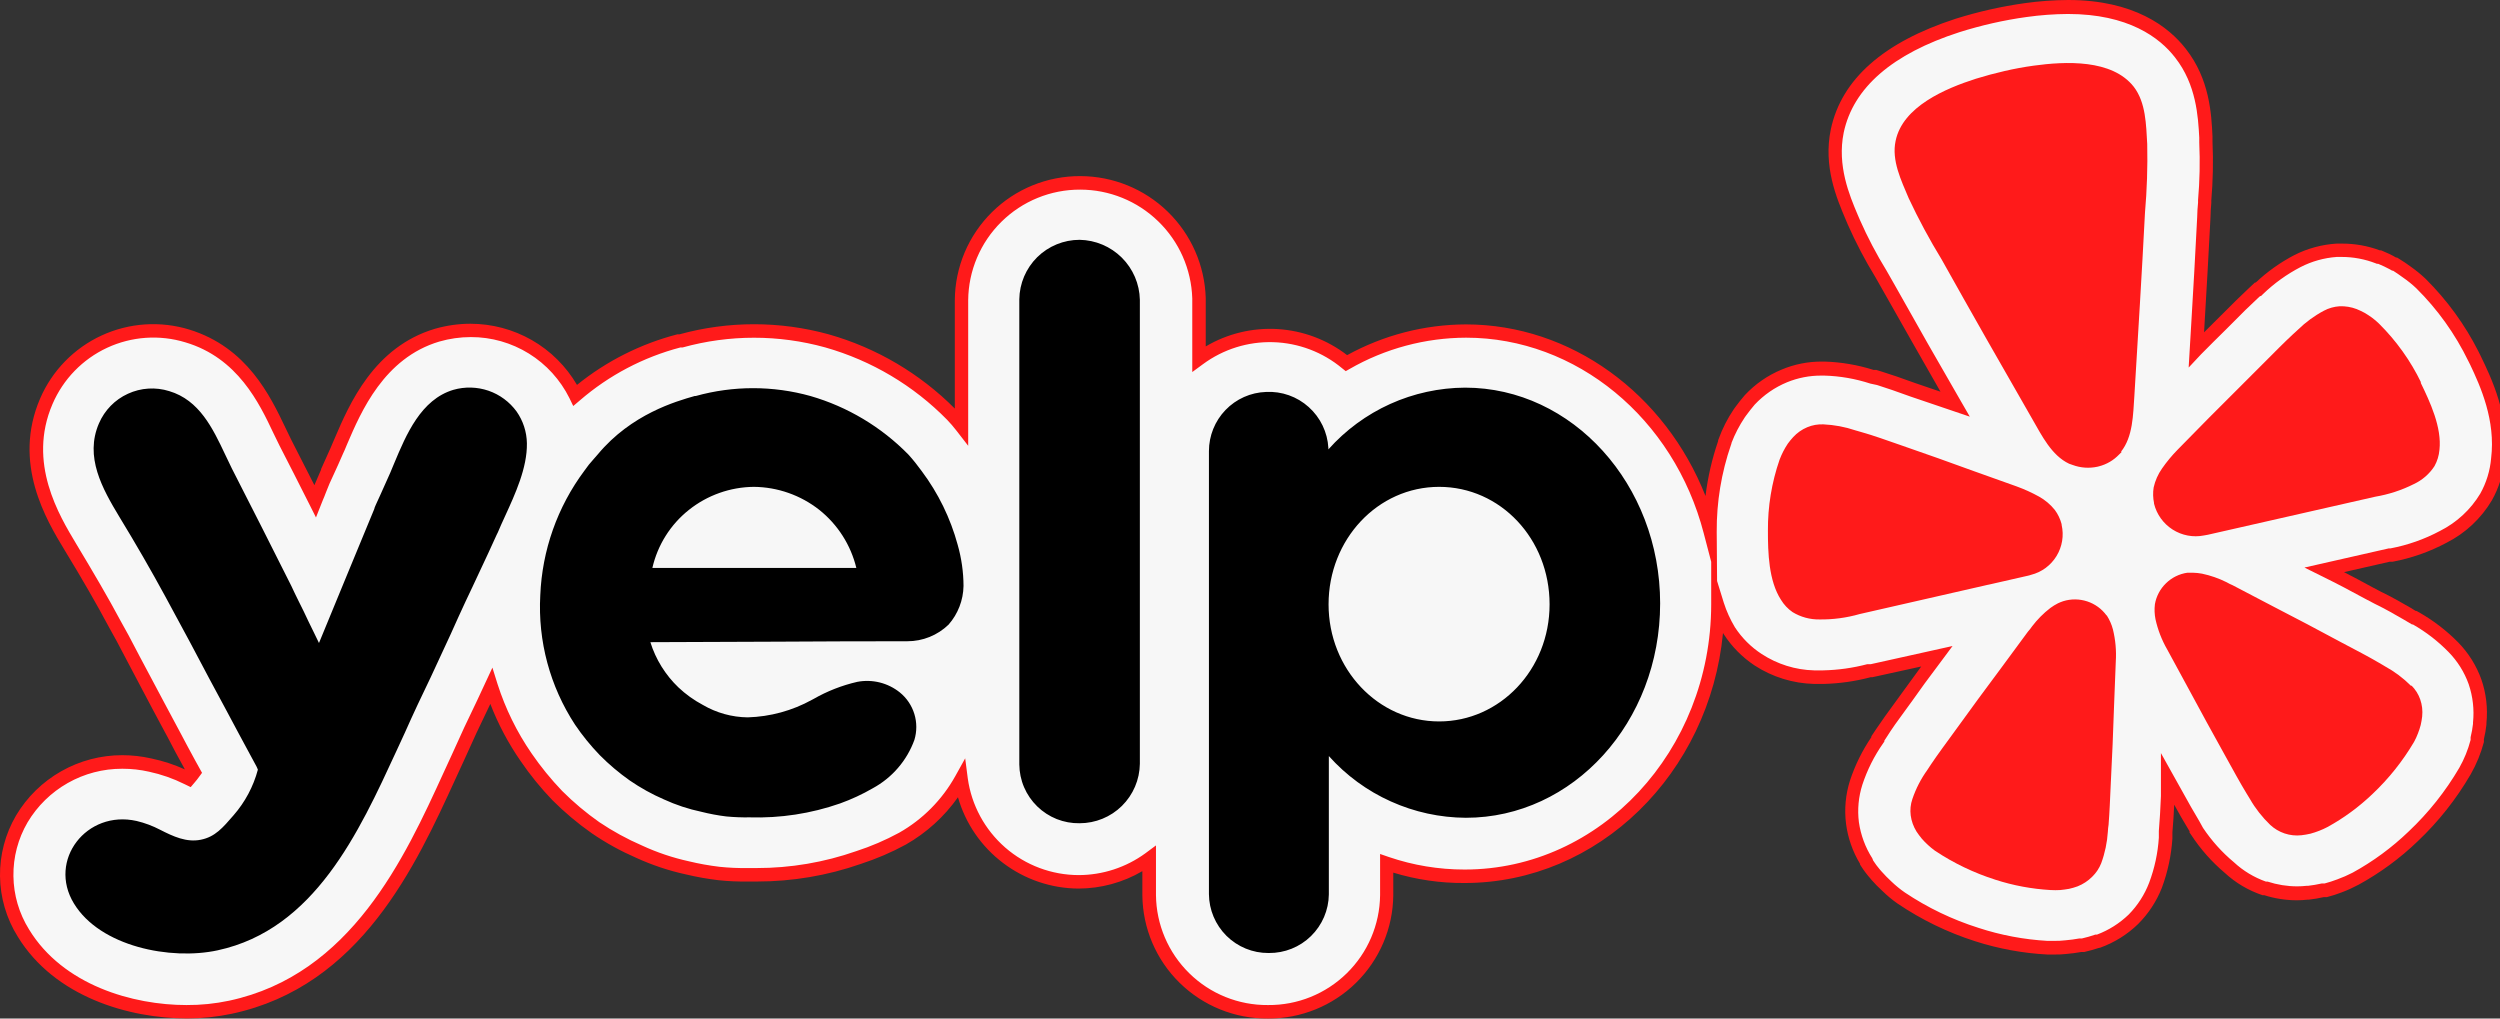 <svg width="54" height="22" viewBox="0 0 54 22" fill="none" xmlns="http://www.w3.org/2000/svg">
<rect x="0" y="0" width="54" height="22" fill="#333333" stroke="none"/>
<g opacity="0.96">
<path d="M53.443 7.745C53.15 7.147 52.759 6.601 52.286 6.132C52.19 6.042 52.088 5.958 51.98 5.883C51.899 5.821 51.815 5.764 51.727 5.711H51.709L51.685 5.698C51.591 5.647 51.495 5.602 51.396 5.562H51.371C51.12 5.466 50.853 5.417 50.584 5.417H50.473C50.178 5.436 49.889 5.514 49.625 5.647C49.314 5.809 49.029 6.014 48.777 6.258H48.761L48.745 6.272C48.736 6.284 48.724 6.294 48.712 6.303L48.664 6.348C48.492 6.507 48.319 6.679 48.119 6.88L47.974 7.025C47.795 7.201 47.616 7.38 47.439 7.56C47.494 6.617 47.553 5.653 47.601 4.695C47.601 4.574 47.614 4.446 47.624 4.326C47.66 3.908 47.669 3.487 47.65 3.067V2.966C47.624 2.487 47.583 1.767 47.097 1.149C46.741 0.689 46.029 0.152 44.674 0.152C44.367 0.154 44.06 0.176 43.756 0.219C43.258 0.288 42.766 0.399 42.286 0.551C40.777 1.037 39.908 1.797 39.682 2.829C39.523 3.594 39.809 4.26 39.997 4.701L40.038 4.795C40.212 5.181 40.411 5.554 40.634 5.913L40.816 6.235C41.284 7.068 41.757 7.899 42.236 8.726L41.512 8.477L41.327 8.414C41.058 8.315 40.819 8.233 40.604 8.163L40.543 8.146L40.499 8.133H40.459C40.124 8.023 39.775 7.962 39.423 7.952H39.368C39.09 7.951 38.815 8.005 38.558 8.111C38.275 8.228 38.02 8.403 37.81 8.626C37.74 8.707 37.675 8.791 37.611 8.877L37.597 8.897L37.581 8.919C37.453 9.11 37.349 9.316 37.27 9.532V9.547C37.054 10.169 36.947 10.825 36.952 11.484C36.305 8.991 34.181 7.143 31.678 7.143C30.77 7.145 29.879 7.384 29.092 7.836C28.647 7.471 28.093 7.264 27.516 7.247C26.94 7.23 26.375 7.405 25.909 7.744V6.433C25.887 5.766 25.607 5.134 25.129 4.669C24.651 4.204 24.011 3.943 23.344 3.94C23.008 3.937 22.674 4 22.362 4.127C22.051 4.253 21.767 4.439 21.528 4.676C21.288 4.912 21.098 5.193 20.968 5.503C20.837 5.813 20.77 6.146 20.768 6.482V9.207C20.704 9.124 20.636 9.044 20.563 8.969C19.82 8.207 18.891 7.653 17.867 7.36C16.833 7.074 15.74 7.074 14.706 7.36H14.678C13.848 7.573 13.077 7.976 12.428 8.537C12.22 8.113 11.897 7.757 11.495 7.51C11.093 7.262 10.63 7.133 10.158 7.138C9.917 7.137 9.678 7.171 9.446 7.239C8.177 7.615 7.668 8.83 7.359 9.554C7.331 9.62 7.305 9.684 7.279 9.743C7.202 9.923 7.134 10.082 7.069 10.209C7.004 10.337 6.956 10.458 6.907 10.585C6.871 10.684 6.841 10.75 6.806 10.836C6.595 10.413 6.379 9.992 6.163 9.571L6.035 9.308C5.715 8.634 5.236 7.622 4.042 7.268C3.45 7.086 2.812 7.128 2.249 7.387C1.686 7.645 1.237 8.102 0.989 8.67C0.411 10.008 1.134 11.19 1.512 11.823C1.787 12.273 2.14 12.867 2.469 13.486C2.614 13.735 2.665 13.839 2.977 14.436L3.022 14.518L3.419 15.266C3.514 15.437 3.617 15.634 3.738 15.864C3.86 16.094 4.016 16.382 4.172 16.681C4.145 16.719 4.117 16.758 4.084 16.796L4.061 16.823L4.025 16.806C3.771 16.68 3.503 16.586 3.226 16.526C3.03 16.482 2.83 16.46 2.629 16.46C2.191 16.458 1.761 16.57 1.38 16.785C0.999 17.001 0.682 17.312 0.458 17.688C0.24 18.063 0.128 18.489 0.134 18.923C0.14 19.356 0.263 19.78 0.492 20.148C1.266 21.395 2.818 21.854 4.028 21.854C4.348 21.855 4.667 21.822 4.98 21.757C7.69 21.178 8.863 18.616 9.718 16.743L9.891 16.367C10.067 15.971 10.251 15.576 10.442 15.185L10.613 14.819C10.786 15.366 11.04 15.883 11.366 16.354C11.568 16.649 11.794 16.927 12.042 17.185C12.293 17.438 12.564 17.668 12.854 17.875C13.151 18.078 13.466 18.252 13.796 18.396C14.133 18.55 14.485 18.667 14.848 18.746C15.07 18.799 15.296 18.84 15.523 18.867C15.732 18.889 15.942 18.898 16.151 18.895H16.341C17.093 18.895 17.839 18.769 18.549 18.52C18.874 18.415 19.19 18.28 19.491 18.116C20.024 17.815 20.463 17.372 20.761 16.836C20.845 17.449 21.149 18.012 21.616 18.418C22.083 18.825 22.681 19.048 23.3 19.047C23.848 19.047 24.382 18.872 24.824 18.548V19.336C24.83 20.01 25.104 20.654 25.585 21.126C26.066 21.598 26.715 21.86 27.389 21.854C28.063 21.86 28.712 21.598 29.193 21.126C29.674 20.654 29.948 20.01 29.955 19.336V18.646C30.497 18.831 31.066 18.925 31.639 18.924C34.65 18.924 37.101 16.292 37.106 13.057C37.169 13.253 37.254 13.441 37.36 13.618C37.522 13.868 37.734 14.082 37.982 14.248C38.342 14.483 38.761 14.614 39.191 14.625H39.39C39.725 14.616 40.058 14.567 40.382 14.48H40.436L41.839 14.169C41.619 14.469 41.405 14.76 41.195 15.049L41.078 15.211C40.907 15.44 40.763 15.645 40.634 15.836L40.598 15.891L40.572 15.929L40.56 15.946V15.964C40.359 16.254 40.201 16.573 40.093 16.91C40.004 17.19 39.976 17.486 40.012 17.778C40.051 18.078 40.155 18.365 40.316 18.622V18.633C40.373 18.721 40.436 18.804 40.507 18.882L40.521 18.898L40.534 18.915C40.606 18.997 40.683 19.076 40.763 19.15C40.859 19.239 40.961 19.321 41.068 19.396C41.572 19.733 42.121 19.998 42.699 20.181C43.192 20.343 43.704 20.44 44.222 20.471H44.367C44.452 20.471 44.537 20.467 44.622 20.458C44.727 20.449 44.832 20.435 44.936 20.416H44.975C45.08 20.391 45.186 20.361 45.289 20.326H45.305C45.589 20.222 45.848 20.061 46.067 19.853C46.274 19.647 46.437 19.401 46.546 19.129C46.669 18.804 46.742 18.463 46.764 18.116V18.072C46.767 18.057 46.767 18.042 46.764 18.027V17.969C46.788 17.72 46.798 17.491 46.811 17.221V16.839L46.898 16.992L46.996 17.175C47.133 17.424 47.249 17.633 47.372 17.833L47.403 17.882L47.43 17.927V17.942L47.443 17.962C47.642 18.254 47.883 18.515 48.158 18.737C48.377 18.939 48.636 19.093 48.919 19.189H48.935C49.155 19.261 49.386 19.298 49.618 19.299C49.69 19.299 49.762 19.294 49.833 19.286H49.856C49.967 19.273 50.076 19.253 50.184 19.225H50.228C50.333 19.199 50.436 19.166 50.536 19.127C50.656 19.082 50.772 19.029 50.884 18.969C51.334 18.724 51.751 18.421 52.122 18.067C52.559 17.654 52.936 17.18 53.241 16.661C53.36 16.453 53.451 16.23 53.511 15.998V15.956C53.537 15.853 53.556 15.748 53.568 15.642V15.608C53.597 15.312 53.562 15.013 53.467 14.731C53.366 14.451 53.206 14.196 52.998 13.983C52.751 13.732 52.47 13.517 52.163 13.345H52.145L52.125 13.333L52.085 13.31L52.033 13.277C51.83 13.159 51.599 13.028 51.366 12.914L51.167 12.809C50.852 12.636 50.533 12.469 50.209 12.31L51.601 11.993H51.655C52.05 11.921 52.431 11.787 52.785 11.597C53.165 11.403 53.483 11.107 53.702 10.74C53.846 10.486 53.932 10.205 53.956 9.914C54.068 9.016 53.682 8.22 53.452 7.744L53.443 7.745Z" fill="white"/>
</g>
<path d="M4.042 21.998C2.795 21.998 1.182 21.54 0.382 20.229C0.138 19.838 0.006 19.387 0 18.927C-0.006 18.466 0.114 18.012 0.347 17.614C0.583 17.217 0.919 16.888 1.321 16.66C1.723 16.431 2.178 16.312 2.64 16.312C2.852 16.312 3.063 16.336 3.27 16.383C3.519 16.435 3.761 16.514 3.993 16.619L3.964 16.565C3.84 16.337 3.725 16.131 3.623 15.927L3.566 15.822C3.469 15.638 3.383 15.476 3.304 15.333L2.769 14.32C2.536 13.874 2.48 13.769 2.355 13.549C2.086 13.045 1.765 12.488 1.4 11.89C1.001 11.232 0.262 10.01 0.868 8.605C1.128 8.004 1.601 7.52 2.195 7.246C2.79 6.972 3.464 6.927 4.09 7.119C5.339 7.505 5.836 8.55 6.166 9.241L6.294 9.505C6.46 9.827 6.625 10.152 6.791 10.48C6.838 10.366 6.887 10.253 6.936 10.143V10.131C6.992 10.007 7.063 9.853 7.137 9.683C7.159 9.633 7.178 9.586 7.199 9.538L7.227 9.473C7.544 8.732 8.075 7.493 9.397 7.101C9.646 7.03 9.903 6.993 10.161 6.993C10.627 6.993 11.084 7.115 11.488 7.346C11.892 7.578 12.228 7.912 12.463 8.314C13.1 7.799 13.84 7.426 14.633 7.221H14.678C15.732 6.931 16.844 6.931 17.898 7.221C18.929 7.513 19.867 8.066 20.624 8.825V6.482C20.629 5.768 20.918 5.085 21.426 4.583C21.933 4.081 22.62 3.801 23.334 3.804C24.039 3.805 24.717 4.08 25.223 4.572C25.729 5.064 26.023 5.733 26.044 6.439V7.483C26.513 7.205 27.055 7.075 27.6 7.108C28.144 7.142 28.666 7.338 29.098 7.671C29.884 7.239 30.766 7.01 31.663 7.007C33.929 7.007 35.965 8.498 36.839 10.713C36.888 10.309 36.98 9.911 37.112 9.526V9.509L37.121 9.486C37.203 9.259 37.313 9.042 37.448 8.842L37.483 8.793C37.546 8.706 37.616 8.619 37.688 8.535C37.912 8.295 38.185 8.106 38.488 7.981C38.763 7.866 39.059 7.808 39.356 7.81H39.411C39.771 7.821 40.128 7.882 40.471 7.991H40.529L40.631 8.022C40.841 8.088 41.074 8.166 41.37 8.275L41.915 8.461C41.501 7.738 41.09 7.015 40.688 6.303L40.505 5.981C40.282 5.617 40.084 5.238 39.911 4.847L39.87 4.75C39.672 4.284 39.378 3.593 39.546 2.792C39.776 1.712 40.682 0.912 42.242 0.405C42.73 0.252 43.23 0.139 43.736 0.068C44.046 0.024 44.359 0.002 44.672 0C46.096 0 46.843 0.579 47.212 1.053C47.728 1.709 47.767 2.455 47.79 2.95V3.06C47.809 3.484 47.8 3.909 47.764 4.332V4.387C47.756 4.488 47.747 4.591 47.747 4.688C47.708 5.469 47.662 6.255 47.617 7.015L47.608 7.178L47.874 6.913L48.019 6.769C48.216 6.572 48.392 6.395 48.57 6.23L48.706 6.103H48.724C48.974 5.867 49.256 5.667 49.561 5.508C49.844 5.365 50.153 5.282 50.469 5.262H50.589C50.866 5.261 51.142 5.31 51.402 5.407H51.429L51.455 5.417C51.557 5.459 51.658 5.505 51.753 5.562H51.775L51.81 5.584C51.902 5.639 51.991 5.7 52.078 5.764C52.189 5.843 52.295 5.929 52.394 6.023C52.857 6.483 53.243 7.014 53.537 7.596L53.577 7.677C53.815 8.168 54.213 8.987 54.096 9.93C54.069 10.239 53.977 10.538 53.824 10.808C53.592 11.2 53.252 11.517 52.846 11.723C52.48 11.919 52.086 12.057 51.678 12.134H51.614L50.631 12.358C50.833 12.462 51.034 12.569 51.233 12.678L51.429 12.782C51.654 12.889 51.872 13.015 52.065 13.126L52.179 13.196H52.196L52.229 13.214C52.549 13.393 52.841 13.616 53.098 13.877C53.32 14.105 53.491 14.378 53.598 14.677C53.702 14.979 53.739 15.3 53.707 15.618V15.652C53.695 15.758 53.677 15.863 53.652 15.966V16.029C53.588 16.272 53.492 16.506 53.367 16.725C53.057 17.259 52.671 17.747 52.222 18.172C51.841 18.539 51.412 18.854 50.947 19.109C50.829 19.172 50.707 19.228 50.581 19.275C50.476 19.316 50.368 19.35 50.259 19.378H50.194C50.086 19.402 49.977 19.421 49.868 19.433H49.838C49.763 19.442 49.688 19.446 49.614 19.446C49.374 19.446 49.136 19.409 48.907 19.336H48.892H48.87C48.567 19.235 48.29 19.071 48.055 18.854C47.776 18.618 47.532 18.343 47.332 18.037L47.294 17.982V17.953L47.264 17.905C47.162 17.74 47.068 17.572 46.963 17.381C46.953 17.577 46.943 17.774 46.924 17.978V18.022C46.926 18.042 46.926 18.061 46.924 18.08V18.112C46.9 18.477 46.823 18.837 46.695 19.18C46.579 19.473 46.404 19.739 46.181 19.961C45.949 20.186 45.671 20.359 45.367 20.469L45.326 20.478C45.224 20.511 45.121 20.54 45.02 20.563H44.955C44.85 20.582 44.745 20.596 44.639 20.605C44.55 20.615 44.461 20.619 44.371 20.618H44.227C43.694 20.59 43.166 20.493 42.658 20.329C42.064 20.139 41.499 19.864 40.983 19.514C40.869 19.434 40.762 19.345 40.663 19.248C40.579 19.172 40.499 19.09 40.424 19.005L40.406 18.982C40.33 18.897 40.261 18.806 40.2 18.71L40.177 18.674V18.659C40.017 18.394 39.914 18.098 39.874 17.791C39.835 17.478 39.864 17.16 39.96 16.859C40.069 16.527 40.225 16.212 40.421 15.923V15.904L40.518 15.759C40.636 15.584 40.773 15.389 40.967 15.127L41.083 14.967C41.219 14.778 41.358 14.588 41.499 14.396L40.442 14.628H40.406C40.075 14.716 39.735 14.764 39.393 14.773H39.187C38.729 14.762 38.282 14.624 37.898 14.373C37.633 14.197 37.407 13.968 37.234 13.701L37.217 13.672C36.927 16.701 34.531 19.073 31.634 19.073C31.113 19.077 30.594 19.001 30.095 18.849V19.338C30.088 20.05 29.798 20.73 29.29 21.229C28.782 21.728 28.097 22.005 27.385 22C26.673 22.005 25.988 21.728 25.48 21.229C24.971 20.73 24.682 20.05 24.675 19.338V18.817C24.257 19.062 23.781 19.192 23.296 19.193C22.707 19.19 22.135 18.996 21.666 18.64C21.196 18.285 20.854 17.787 20.692 17.221C20.396 17.641 20.011 17.99 19.564 18.244C19.255 18.412 18.93 18.551 18.595 18.66C17.873 18.913 17.114 19.041 16.349 19.041H16.157C15.943 19.044 15.728 19.035 15.515 19.012C15.281 18.984 15.049 18.943 14.82 18.888C14.449 18.808 14.088 18.687 13.742 18.529C13.405 18.382 13.082 18.204 12.779 17.996C12.478 17.785 12.197 17.548 11.937 17.289C11.683 17.025 11.451 16.741 11.245 16.438C10.979 16.054 10.759 15.64 10.591 15.204L10.571 15.247C10.38 15.638 10.196 16.034 10.021 16.428L9.847 16.806C8.979 18.704 7.79 21.304 5.007 21.897C4.69 21.964 4.367 21.998 4.042 21.998ZM2.639 16.605C2.227 16.604 1.822 16.71 1.464 16.913C1.106 17.116 0.807 17.408 0.596 17.762C0.39 18.114 0.284 18.516 0.29 18.924C0.295 19.332 0.412 19.73 0.628 20.077C1.363 21.281 2.87 21.709 4.028 21.709C4.338 21.711 4.647 21.679 4.949 21.615C7.586 21.052 8.742 18.527 9.584 16.684L9.758 16.306C9.933 15.911 10.119 15.514 10.31 15.121L10.636 14.421L10.747 14.776C10.917 15.308 11.165 15.813 11.482 16.273C11.68 16.561 11.901 16.833 12.143 17.085C12.39 17.332 12.658 17.557 12.944 17.758C13.235 17.954 13.544 18.123 13.867 18.263C14.191 18.413 14.53 18.527 14.88 18.604C15.098 18.657 15.319 18.696 15.542 18.723C15.744 18.744 15.947 18.753 16.15 18.75H16.341C17.075 18.751 17.804 18.627 18.497 18.384C18.815 18.281 19.124 18.148 19.418 17.989C19.928 17.701 20.349 17.277 20.634 16.765L20.848 16.38L20.904 16.814C20.985 17.393 21.272 17.922 21.712 18.306C22.152 18.69 22.716 18.901 23.3 18.902C23.817 18.901 24.321 18.736 24.739 18.432L24.969 18.261V19.336C24.976 19.972 25.235 20.578 25.689 21.023C26.142 21.468 26.754 21.715 27.389 21.709C28.025 21.715 28.636 21.468 29.09 21.023C29.544 20.578 29.803 19.972 29.81 19.336V18.446L30.001 18.512C30.526 18.691 31.077 18.782 31.631 18.782H31.639C34.569 18.782 36.956 16.215 36.962 13.06V12.135L36.801 11.52C36.156 9.031 34.044 7.294 31.668 7.294C30.786 7.296 29.919 7.529 29.154 7.968L29.068 8.017L28.989 7.954C28.57 7.605 28.046 7.407 27.501 7.391C26.956 7.375 26.422 7.543 25.983 7.867L25.753 8.036V6.444C25.733 5.815 25.47 5.218 25.017 4.78C24.565 4.341 23.96 4.096 23.331 4.096C22.694 4.094 22.083 4.344 21.63 4.791C21.177 5.238 20.919 5.846 20.913 6.482V9.629L20.654 9.295C20.593 9.216 20.528 9.141 20.459 9.069C19.733 8.328 18.826 7.789 17.828 7.505C16.82 7.225 15.754 7.225 14.745 7.505H14.697C13.896 7.715 13.154 8.106 12.527 8.647L12.382 8.77L12.3 8.6C12.103 8.204 11.8 7.87 11.424 7.637C11.048 7.404 10.614 7.28 10.171 7.281C9.94 7.281 9.71 7.314 9.488 7.378C8.295 7.734 7.798 8.894 7.5 9.589L7.474 9.651C7.453 9.703 7.432 9.753 7.411 9.795C7.337 9.968 7.266 10.122 7.208 10.248L7.201 10.263C7.143 10.384 7.089 10.507 7.042 10.632C7.017 10.7 6.994 10.755 6.969 10.813L6.825 11.177L6.68 10.888C6.468 10.466 6.254 10.046 6.038 9.626L5.907 9.358C5.601 8.71 5.136 7.731 4.005 7.395C3.446 7.224 2.844 7.266 2.314 7.512C1.785 7.758 1.364 8.191 1.134 8.728C0.587 9.997 1.279 11.135 1.646 11.747C2.014 12.359 2.339 12.912 2.608 13.417C2.734 13.638 2.791 13.745 3.025 14.194L3.559 15.198C3.637 15.343 3.724 15.503 3.822 15.69L3.879 15.796C3.982 15.994 4.096 16.204 4.219 16.431L4.364 16.693L4.3 16.78C4.273 16.818 4.244 16.855 4.213 16.891L4.119 17.002L3.983 16.936C3.74 16.815 3.482 16.725 3.216 16.668C3.03 16.626 2.84 16.605 2.649 16.605H2.639ZM40.46 18.587C40.504 18.655 40.552 18.72 40.605 18.782L40.643 18.825C40.71 18.901 40.781 18.973 40.855 19.041C40.946 19.128 41.042 19.207 41.145 19.278C41.636 19.607 42.172 19.864 42.736 20.042C43.218 20.2 43.719 20.294 44.225 20.323H44.37C44.45 20.324 44.529 20.32 44.609 20.311C44.714 20.303 44.816 20.288 44.911 20.271H44.968C45.065 20.249 45.162 20.221 45.257 20.188H45.293C45.549 20.092 45.783 19.944 45.98 19.754C46.173 19.558 46.324 19.323 46.422 19.066C46.539 18.754 46.61 18.426 46.631 18.093V17.949C46.653 17.698 46.663 17.488 46.676 17.195V16.267L47.133 17.085C47.271 17.334 47.385 17.539 47.505 17.737L47.585 17.882C47.771 18.16 47.995 18.41 48.252 18.624C48.452 18.81 48.688 18.952 48.945 19.043H48.959H48.981C49.187 19.11 49.402 19.145 49.619 19.145C49.686 19.145 49.753 19.141 49.819 19.134H49.851C49.952 19.122 50.051 19.106 50.15 19.083H50.211C50.304 19.058 50.395 19.029 50.484 18.995C50.598 18.954 50.709 18.905 50.816 18.85C51.258 18.608 51.665 18.308 52.028 17.959C52.456 17.555 52.824 17.092 53.121 16.584C53.228 16.395 53.31 16.193 53.365 15.982V15.924C53.389 15.829 53.406 15.732 53.417 15.635V15.608C53.446 15.327 53.414 15.044 53.323 14.777C53.23 14.517 53.082 14.281 52.889 14.084C52.662 13.851 52.403 13.651 52.12 13.489H52.101L51.918 13.381C51.73 13.272 51.516 13.149 51.298 13.044L51.094 12.937C50.78 12.764 50.46 12.597 50.14 12.44L49.776 12.259L51.594 11.846H51.63C52.006 11.775 52.369 11.647 52.706 11.467C53.065 11.286 53.367 11.007 53.574 10.662C53.705 10.428 53.785 10.168 53.808 9.9C53.909 9.082 53.579 8.347 53.354 7.874L53.316 7.799C53.032 7.214 52.652 6.682 52.19 6.225C52.1 6.14 52.003 6.062 51.901 5.992C51.83 5.938 51.756 5.89 51.69 5.847H51.672L51.616 5.815C51.538 5.773 51.454 5.734 51.368 5.698H51.341L51.316 5.688C51.082 5.597 50.833 5.55 50.581 5.55H50.473C50.2 5.57 49.935 5.644 49.692 5.769C49.394 5.924 49.12 6.121 48.878 6.355L48.837 6.395H48.821L48.806 6.407L48.764 6.446C48.59 6.606 48.415 6.78 48.223 6.975L48.078 7.12C47.896 7.298 47.718 7.476 47.541 7.655L47.275 7.939L47.33 7.009C47.375 6.251 47.421 5.465 47.459 4.694C47.459 4.592 47.469 4.482 47.478 4.375V4.32C47.514 3.908 47.523 3.494 47.504 3.08V2.972C47.479 2.52 47.442 1.829 46.983 1.244C46.649 0.81 45.97 0.302 44.668 0.302C44.368 0.304 44.068 0.326 43.771 0.368C43.28 0.436 42.797 0.546 42.324 0.695C40.877 1.162 40.029 1.893 39.824 2.865C39.679 3.578 39.947 4.216 40.126 4.639L40.171 4.744C40.339 5.124 40.532 5.493 40.75 5.847L40.935 6.172C41.4 7.003 41.877 7.841 42.354 8.664L42.548 9L41.269 8.566C40.98 8.46 40.745 8.38 40.546 8.317L40.401 8.286C40.079 8.181 39.744 8.122 39.406 8.113H39.346C39.09 8.111 38.837 8.16 38.6 8.257C38.336 8.366 38.098 8.531 37.902 8.739C37.84 8.812 37.776 8.893 37.716 8.975L37.688 9.014C37.571 9.188 37.474 9.375 37.399 9.571V9.584L37.39 9.607C37.181 10.212 37.077 10.848 37.081 11.488L37.089 12.55L37.234 13.019C37.293 13.204 37.374 13.382 37.474 13.549C37.625 13.78 37.822 13.977 38.053 14.127C38.39 14.347 38.782 14.47 39.184 14.48H39.38C39.702 14.473 40.023 14.428 40.335 14.346H40.372H40.41L42.175 13.954L41.852 14.388C41.659 14.643 41.476 14.893 41.303 15.14L41.185 15.302C40.993 15.561 40.858 15.752 40.751 15.923L40.702 15.998V16.017L40.676 16.055C40.483 16.329 40.332 16.631 40.227 16.95C40.144 17.211 40.118 17.486 40.152 17.758C40.192 18.036 40.29 18.303 40.442 18.54L40.46 18.587Z" fill="#FF1A1A"/>
<path d="M42.949 12.63L43.787 12.439C43.814 12.434 43.841 12.427 43.868 12.417C44.098 12.36 44.296 12.214 44.42 12.012C44.544 11.81 44.584 11.568 44.531 11.336V11.322C44.502 11.212 44.453 11.108 44.386 11.017C44.292 10.899 44.176 10.801 44.044 10.727C43.889 10.641 43.726 10.567 43.558 10.506L42.639 10.178C42.123 9.989 41.608 9.806 41.087 9.626C40.75 9.509 40.463 9.405 40.219 9.337L40.074 9.295C39.852 9.22 39.62 9.177 39.385 9.166C39.266 9.161 39.147 9.182 39.037 9.228C38.922 9.276 38.819 9.348 38.734 9.44C38.692 9.486 38.652 9.534 38.616 9.584C38.544 9.692 38.485 9.808 38.439 9.929C38.268 10.423 38.183 10.942 38.187 11.465C38.187 11.937 38.203 12.543 38.468 12.954C38.532 13.06 38.618 13.152 38.72 13.222C38.894 13.328 39.095 13.383 39.299 13.38C39.592 13.384 39.885 13.345 40.167 13.264L42.949 12.629V12.63ZM52.297 8.265C52.068 7.792 51.76 7.361 51.387 6.991C51.339 6.944 51.287 6.9 51.233 6.86C51.182 6.824 51.13 6.789 51.075 6.757C51.019 6.727 50.962 6.7 50.903 6.676C50.786 6.631 50.661 6.611 50.537 6.615C50.418 6.623 50.302 6.655 50.197 6.711C49.99 6.821 49.801 6.96 49.634 7.123C49.602 7.155 49.561 7.19 49.525 7.223C49.336 7.398 49.124 7.614 48.874 7.864C48.486 8.25 48.104 8.637 47.717 9.021L47.037 9.713C46.913 9.839 46.8 9.976 46.699 10.121C46.613 10.243 46.552 10.382 46.519 10.528C46.501 10.64 46.504 10.754 46.527 10.865V10.879C46.584 11.11 46.728 11.31 46.928 11.438C47.129 11.566 47.37 11.612 47.604 11.566L47.688 11.551L51.305 10.729C51.594 10.68 51.875 10.589 52.137 10.457C52.32 10.372 52.476 10.237 52.585 10.068C52.645 9.96 52.681 9.841 52.692 9.719C52.747 9.234 52.49 8.684 52.283 8.259L52.297 8.265ZM45.812 9.759C46.074 9.435 46.074 8.953 46.102 8.558C46.181 7.24 46.264 5.922 46.331 4.604C46.374 4.107 46.391 3.607 46.38 3.108C46.355 2.693 46.352 2.217 46.09 1.875C45.62 1.275 44.614 1.324 43.929 1.418C43.717 1.447 43.508 1.486 43.299 1.534C43.091 1.582 42.884 1.637 42.681 1.7C42.023 1.911 41.097 2.301 40.945 3.044C40.855 3.465 41.065 3.895 41.227 4.28C41.44 4.734 41.677 5.175 41.938 5.602C42.586 6.76 43.24 7.909 43.903 9.061C44.101 9.403 44.313 9.839 44.694 10.017L44.771 10.044C44.941 10.107 45.127 10.12 45.305 10.081L45.337 10.073C45.502 10.031 45.652 9.943 45.77 9.82C45.792 9.801 45.812 9.781 45.831 9.759H45.812ZM45.501 13.293C45.397 13.151 45.251 13.045 45.084 12.99C44.917 12.935 44.736 12.933 44.568 12.985C44.529 12.998 44.49 13.013 44.452 13.031C44.395 13.06 44.34 13.094 44.288 13.132C44.139 13.246 44.007 13.38 43.894 13.528C43.866 13.569 43.836 13.608 43.803 13.644L43.224 14.43C42.894 14.871 42.569 15.314 42.246 15.762C42.035 16.052 41.852 16.298 41.708 16.513C41.682 16.554 41.653 16.599 41.627 16.636C41.49 16.827 41.382 17.038 41.307 17.26C41.268 17.373 41.256 17.493 41.271 17.612C41.287 17.735 41.33 17.853 41.395 17.959C41.43 18.012 41.468 18.063 41.508 18.112C41.594 18.211 41.691 18.3 41.797 18.377C42.2 18.645 42.639 18.855 43.1 19.002C43.486 19.127 43.888 19.202 44.293 19.225C44.362 19.229 44.431 19.229 44.5 19.225C44.564 19.219 44.627 19.21 44.691 19.199C44.754 19.185 44.816 19.167 44.876 19.145C44.995 19.098 45.103 19.027 45.193 18.936C45.277 18.854 45.343 18.755 45.386 18.646C45.467 18.426 45.515 18.196 45.53 17.962C45.53 17.917 45.539 17.863 45.545 17.817C45.566 17.559 45.578 17.256 45.594 16.9C45.623 16.353 45.645 15.807 45.663 15.262L45.701 14.29C45.716 14.056 45.695 13.822 45.639 13.595C45.611 13.488 45.566 13.386 45.506 13.293H45.501ZM52.079 14.815C51.911 14.647 51.721 14.505 51.513 14.391L51.386 14.316C51.159 14.182 50.887 14.042 50.568 13.873C50.079 13.608 49.59 13.352 49.096 13.097L48.227 12.642C48.181 12.623 48.137 12.601 48.094 12.576C47.926 12.492 47.747 12.43 47.563 12.391C47.5 12.379 47.435 12.373 47.371 12.371C47.329 12.369 47.288 12.369 47.246 12.371C47.073 12.396 46.912 12.475 46.786 12.598C46.66 12.72 46.576 12.878 46.546 13.051C46.533 13.16 46.537 13.27 46.559 13.378C46.61 13.607 46.695 13.826 46.812 14.029L47.278 14.887C47.539 15.37 47.8 15.851 48.07 16.334C48.243 16.646 48.388 16.913 48.524 17.136C48.549 17.178 48.578 17.222 48.601 17.262C48.718 17.466 48.865 17.652 49.035 17.816C49.125 17.9 49.232 17.964 49.349 18.003C49.466 18.042 49.591 18.055 49.713 18.041C49.777 18.033 49.841 18.023 49.904 18.008C50.033 17.973 50.157 17.925 50.275 17.863C50.628 17.669 50.954 17.429 51.246 17.15C51.596 16.82 51.898 16.441 52.143 16.026C52.176 15.966 52.204 15.905 52.228 15.841C52.251 15.782 52.271 15.722 52.287 15.661C52.301 15.6 52.312 15.537 52.319 15.475C52.332 15.351 52.318 15.226 52.277 15.108C52.238 14.995 52.173 14.893 52.089 14.808L52.079 14.815Z" fill="#FF1A1A"/>
<path fill-rule="evenodd" clip-rule="evenodd" d="M22.017 6.465C22.022 6.122 22.161 5.796 22.404 5.555C22.648 5.315 22.977 5.18 23.319 5.18C23.662 5.186 23.988 5.324 24.231 5.565C24.474 5.807 24.614 6.133 24.621 6.475V16.499C24.616 16.841 24.477 17.167 24.233 17.408C23.99 17.648 23.661 17.782 23.319 17.782C23.15 17.785 22.982 17.754 22.825 17.692C22.668 17.629 22.525 17.536 22.404 17.418C22.283 17.3 22.186 17.159 22.12 17.004C22.053 16.848 22.019 16.681 22.017 16.512V6.465ZM20.812 12.656C20.807 12.964 20.692 13.261 20.489 13.492C20.25 13.723 19.93 13.852 19.598 13.851C18.673 13.851 17.747 13.854 16.821 13.86L14.048 13.871C14.164 14.243 14.373 14.579 14.654 14.848C14.812 14.997 14.989 15.124 15.181 15.226C15.475 15.398 15.809 15.491 16.15 15.495C16.636 15.481 17.112 15.351 17.538 15.116L17.572 15.098C17.867 14.929 18.186 14.804 18.517 14.728C18.678 14.697 18.843 14.702 19.002 14.741C19.161 14.781 19.309 14.854 19.437 14.957C19.585 15.077 19.694 15.239 19.75 15.422C19.806 15.604 19.806 15.8 19.751 15.982C19.589 16.429 19.269 16.8 18.851 17.027C18.626 17.157 18.389 17.267 18.144 17.355C17.517 17.574 16.855 17.675 16.192 17.655C16.023 17.658 15.854 17.651 15.685 17.635C15.505 17.613 15.326 17.579 15.15 17.535C14.871 17.476 14.599 17.386 14.34 17.267C14.081 17.155 13.834 17.017 13.602 16.858C13.371 16.695 13.154 16.512 12.955 16.311C12.758 16.107 12.579 15.887 12.42 15.652C11.879 14.825 11.616 13.846 11.67 12.859C11.709 11.887 12.04 10.95 12.621 10.17C12.683 10.079 12.752 9.993 12.826 9.913C12.857 9.878 12.887 9.845 12.915 9.811C13.638 8.943 14.606 8.668 15.005 8.554H15.027C15.838 8.328 16.695 8.328 17.506 8.554C18.307 8.786 19.035 9.221 19.62 9.817C19.723 9.931 19.819 10.051 19.909 10.176C20.266 10.653 20.53 11.193 20.686 11.768C20.768 12.057 20.811 12.355 20.812 12.656ZM14.88 11.014C14.482 11.33 14.204 11.773 14.091 12.268H18.497C18.377 11.773 18.096 11.332 17.698 11.014C17.294 10.696 16.797 10.521 16.283 10.516C15.773 10.521 15.279 10.696 14.88 11.014ZM31.646 8.373C31.088 8.376 30.536 8.496 30.027 8.726C29.519 8.956 29.064 9.29 28.693 9.707V9.675C28.674 9.337 28.521 9.019 28.269 8.793C28.017 8.566 27.685 8.448 27.346 8.466C27.015 8.477 26.701 8.617 26.471 8.856C26.241 9.095 26.113 9.413 26.113 9.745V19.312C26.115 19.651 26.252 19.976 26.493 20.215C26.734 20.453 27.06 20.587 27.399 20.585H27.408C27.748 20.588 28.075 20.457 28.317 20.22C28.56 19.982 28.699 19.658 28.703 19.319V16.331C29.076 16.748 29.532 17.082 30.042 17.311C30.552 17.541 31.104 17.661 31.663 17.664C33.978 17.664 35.859 15.602 35.859 13.034C35.859 10.465 33.963 8.373 31.646 8.373ZM31.085 15.583C29.77 15.583 28.697 14.457 28.697 13.054C28.697 11.65 29.759 10.516 31.085 10.516C32.41 10.516 33.471 11.64 33.471 13.054C33.471 14.467 32.394 15.583 31.085 15.583ZM9.733 13.702L9.308 14.619C9.115 15.017 8.923 15.425 8.742 15.833L8.565 16.217C7.752 17.98 6.793 20.076 4.701 20.527C3.688 20.747 2.163 20.448 1.596 19.514C1.028 18.581 1.869 17.489 2.951 17.733C3.128 17.775 3.298 17.839 3.459 17.923C3.741 18.067 4.028 18.201 4.338 18.138C4.647 18.076 4.812 17.879 5.045 17.61C5.293 17.326 5.473 16.989 5.57 16.625L5.556 16.59C5.551 16.578 5.546 16.567 5.54 16.555C5.278 16.073 5.048 15.642 4.856 15.282C4.747 15.079 4.638 14.877 4.529 14.674L4.094 13.853C3.77 13.251 3.717 13.152 3.575 12.892C3.26 12.313 2.929 11.739 2.582 11.17C2.209 10.552 1.824 9.868 2.138 9.144C2.26 8.861 2.482 8.633 2.763 8.505C3.043 8.376 3.361 8.356 3.655 8.448C4.306 8.642 4.595 9.25 4.864 9.819C4.913 9.921 4.961 10.024 5.009 10.121C5.443 10.966 5.868 11.812 6.294 12.659C6.331 12.743 6.388 12.857 6.457 12.998C6.527 13.138 6.592 13.267 6.667 13.431L6.78 13.662C6.823 13.751 6.862 13.828 6.89 13.889C7.089 13.406 7.287 12.924 7.486 12.442C7.685 11.96 7.884 11.477 8.084 10.995C8.084 10.969 8.136 10.866 8.208 10.706C8.267 10.574 8.344 10.406 8.428 10.215L8.513 10.011C8.775 9.385 9.092 8.629 9.794 8.42C10.042 8.349 10.306 8.356 10.55 8.439C10.794 8.523 11.006 8.68 11.158 8.888C11.299 9.089 11.377 9.328 11.381 9.574C11.39 10.104 11.129 10.669 10.906 11.156C10.851 11.276 10.799 11.389 10.755 11.496L10.727 11.553C10.665 11.691 10.497 12.06 10.208 12.671C10.103 12.889 10.004 13.104 9.901 13.329L9.733 13.702Z" fill="black"/>
</svg>
